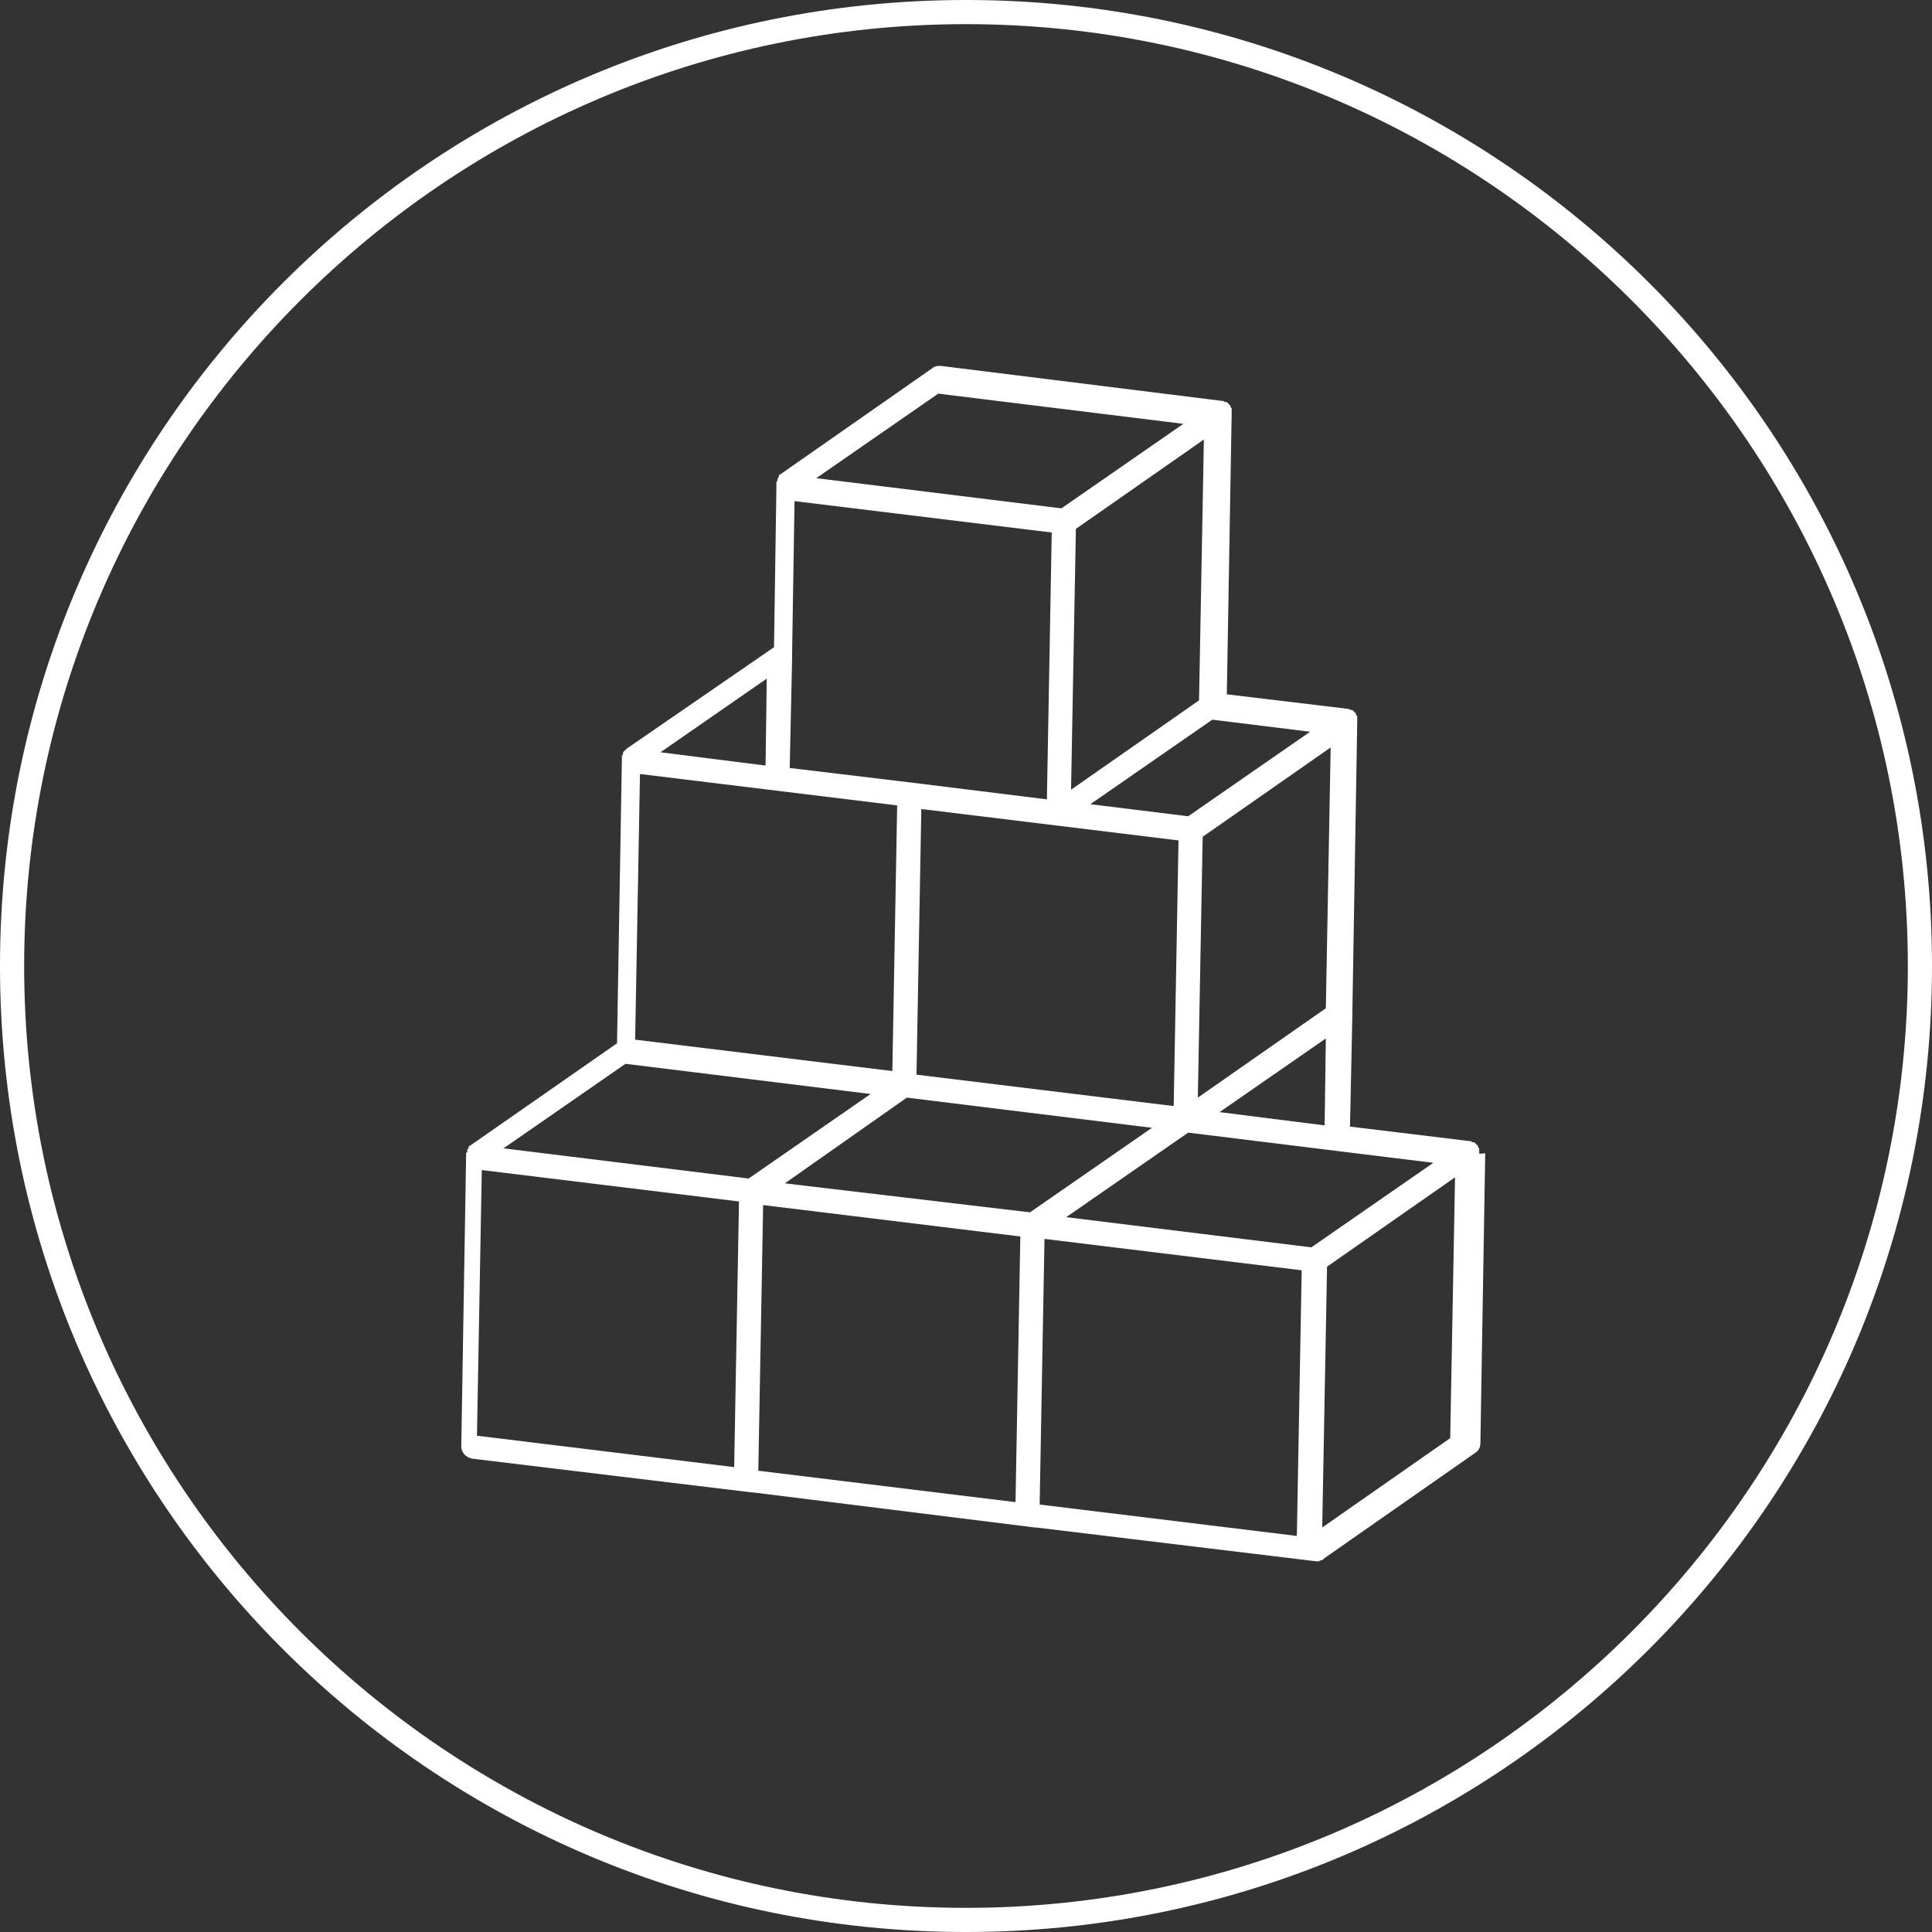 <?xml version="1.0" encoding="utf-8"?>
<!-- Generator: Adobe Illustrator 21.1.0, SVG Export Plug-In . SVG Version: 6.00 Build 0)  -->
<svg version="1.1" xmlns="http://www.w3.org/2000/svg" xmlns:xlink="http://www.w3.org/1999/xlink" x="0px" y="0px"
	 viewBox="0 0 160 160" style="enable-background:new 0 0 160 160;" xml:space="preserve">
<rect x="0" y="0" width="160" height="160" fill="#333333" stroke="none"/>
<style type="text/css">
	.st0{fill:#FFFFFF;}
	.st1{fill:none;}
</style>
<g id="circle">
	<path class="st0" d="M80,2c43,0,78,35,78,78s-35,78-78,78S2,123,2,80S37,2,80,2 M80,0C35.8,0,0,35.8,0,80s35.8,80,80,80
		s80-35.8,80-80S124.2,0,80,0L80,0z"/>
</g>
<g id="_x35_">
	<g>
		<polygon class="st1" points="62,97.6 72.1,90.6 51.8,88.1 41.7,95.1 		"/>
		<polygon class="st1" points="89.1,43.8 88.7,65.3 99.3,58 99.7,36.4 		"/>
		<polygon class="st1" points="52.6,86.1 73.9,88.7 74.3,66.7 53,64.1 		"/>
		<polygon class="st1" points="95.4,93.4 75.1,90.9 65,98 85.3,100.5 		"/>
		<polygon class="st1" points="99.2,90.8 109.8,83.5 110.2,61.9 99.6,69.2 		"/>
		<path class="st1" d="M75.4,64.8C75.4,64.8,75.4,64.8,75.4,64.8l11.3,1.4l0.4-22.1l-21.3-2.6L65.6,54c0,0.2,0,0.3,0,0.5l-0.2,9.2
			L75.4,64.8C75.4,64.8,75.4,64.8,75.4,64.8z"/>
		<polygon class="st1" points="75.9,89 97.2,91.6 97.6,69.6 76.3,67 		"/>
		<polygon class="st1" points="107.8,105.2 86.5,102.6 86.1,124.7 107.5,127.3 		"/>
		<polygon class="st1" points="98.3,67.7 108.5,60.6 100.4,59.6 90.3,66.7 		"/>
		<polygon class="st1" points="98.4,93.8 88.3,100.8 108.6,103.3 118.8,96.3 		"/>
		<polygon class="st1" points="61.2,99.5 39.9,96.9 39.5,118.9 60.8,121.5 		"/>
		<polygon class="st1" points="109.9,104.9 109.5,126.5 120.1,119.1 120.4,97.5 		"/>
		<polygon class="st1" points="84.5,102.4 63.2,99.8 62.8,121.8 84.1,124.4 		"/>
		<polygon class="st1" points="101,92.1 109.7,93.1 109.8,85.9 		"/>
		<polygon class="st1" points="87.9,42.2 98,35.1 77.7,32.6 67.5,39.7 		"/>
		<polygon class="st1" points="63.4,63.4 63.5,56.2 54.7,62.3 		"/>
		<path class="st0" d="M122.5,95.5c0-0.1,0-0.1,0-0.2c0,0,0-0.1,0-0.1c0-0.1,0-0.1-0.1-0.2c0,0,0-0.1,0-0.1c0,0,0,0,0,0
			c0,0,0,0-0.1-0.1c0,0-0.1-0.1-0.1-0.1c0,0-0.1-0.1-0.1-0.1c0,0,0,0-0.1,0c0,0-0.1,0-0.2-0.1c-0.1,0-0.1,0-0.1,0c0,0,0,0,0,0
			l-9.9-1.2l0.2-9.4c0,0,0-0.1,0-0.1c0-0.1,0-0.1,0-0.2l0.4-23.8c0,0,0-0.1,0-0.1c0-0.1,0-0.1,0-0.2c0,0,0-0.1,0-0.1
			c0-0.1,0-0.1-0.1-0.2c0,0,0-0.1,0-0.1c0,0,0,0,0,0c0,0,0,0-0.1-0.1c0,0-0.1-0.1-0.1-0.1c0,0-0.1-0.1-0.1-0.1c0,0,0,0-0.1,0
			c0,0-0.1,0-0.2-0.1c0,0-0.1,0-0.1,0c0,0,0,0,0,0l-10-1.2l0.4-23.2c0,0,0-0.1,0-0.1c0-0.1,0-0.1,0-0.2c0,0,0-0.1,0-0.1
			c0-0.1,0-0.1-0.1-0.2c0,0,0-0.1,0-0.1c0,0,0,0,0,0c0,0,0,0-0.1-0.1c0,0-0.1-0.1-0.1-0.1c0,0-0.1-0.1-0.1-0.1c0,0,0,0-0.1,0
			c0,0-0.1,0-0.2-0.1c0,0-0.1,0-0.1,0c0,0,0,0,0,0l-23.3-2.9c-0.2,0-0.5,0-0.7,0.2l-12.6,8.8c0,0,0,0,0,0c0,0,0,0,0,0
			c-0.1,0-0.1,0.1-0.1,0.2c0,0-0.1,0.1-0.1,0.1c0,0,0,0,0,0.1c0,0.1,0,0.1-0.1,0.2c0,0,0,0.1,0,0.1c0,0,0,0,0,0c0,0,0,0,0,0.1
			c0,0,0,0,0,0.1l-0.2,13.4l-12.2,8.4c0,0,0,0,0,0c0,0,0,0-0.1,0.1c0,0-0.1,0.1-0.1,0.1c0,0-0.1,0.1-0.1,0.1c0,0,0,0,0,0.1
			c0,0,0,0.1-0.1,0.2c0,0,0,0.1,0,0.1c0,0,0,0,0,0c0,0,0,0,0,0.1c0,0,0,0,0,0.1l-0.4,23.5l-12.2,8.5c0,0,0,0,0,0c0,0,0,0,0,0
			c-0.1,0-0.1,0.1-0.1,0.2c0,0-0.1,0.1-0.1,0.1c0,0,0,0,0,0.1c0,0.1,0,0.1-0.1,0.2c0,0,0,0.1,0,0.1c0,0,0,0,0,0c0,0,0,0,0,0.1
			c0,0,0,0,0,0.1l-0.4,24c0,0.5,0.4,0.9,0.9,1l23.2,2.8c0,0,0.1,0,0.1,0l23.3,2.9c0,0,0.1,0,0.1,0c0,0,0,0,0,0c0,0,0,0,0,0
			c0,0,0,0,0,0c0,0,0,0,0,0c0,0,0,0,0,0l23.2,2.8c0,0,0.1,0,0.1,0c0,0,0,0,0,0c0,0,0,0,0,0c0,0,0,0,0,0c0,0,0,0,0,0
			c0.1,0,0.2,0,0.3-0.1c0,0,0,0,0,0c0,0,0.1,0,0.1,0c0,0,0.1,0,0.1-0.1l12.6-8.8c0.3-0.2,0.4-0.5,0.4-0.8l0.4-24
			C122.5,95.6,122.5,95.5,122.5,95.5z M65.6,54.5c0-0.2,0-0.3,0-0.5l0.2-12.5l21.3,2.6l-0.4,22.1l-11.3-1.4c0,0,0,0,0,0c0,0,0,0,0,0
			l-10-1.2L65.6,54.5z M108.5,60.6l-10.1,7l-8.1-1l10.1-7L108.5,60.6z M97.6,69.6l-0.4,22L75.9,89l0.4-22L97.6,69.6z M109.8,83.5
			l-10.6,7.4l0.4-21.6l10.6-7.4L109.8,83.5z M99.3,58l-10.6,7.4l0.4-21.6l10.6-7.4L99.3,58z M74.3,66.7l-0.4,22l-21.3-2.6l0.4-22
			L74.3,66.7z M51.8,88.1l20.3,2.5l-10.1,7l-20.3-2.5L51.8,88.1z M75.1,90.9l20.3,2.5l-10.1,7L65,98L75.1,90.9z M86.5,102.6
			l21.3,2.6l-0.4,22l-21.3-2.6L86.5,102.6z M108.6,103.3l-20.3-2.5l10.1-7l20.3,2.5L108.6,103.3z M101,92.1l8.8-6.1l-0.1,7.2
			L101,92.1z M77.7,32.6L98,35.1l-10.1,7l-20.3-2.5L77.7,32.6z M63.4,63.4l-8.7-1.1l8.8-6.1L63.4,63.4z M39.9,96.9l21.3,2.6l-0.4,22
			l-21.3-2.6L39.9,96.9z M63.2,99.8l21.3,2.6l-0.4,22l-21.3-2.6L63.2,99.8z M109.5,126.5l0.4-21.6l10.6-7.4l-0.4,21.6L109.5,126.5z"
			/>
	</g>
</g>
</svg>
